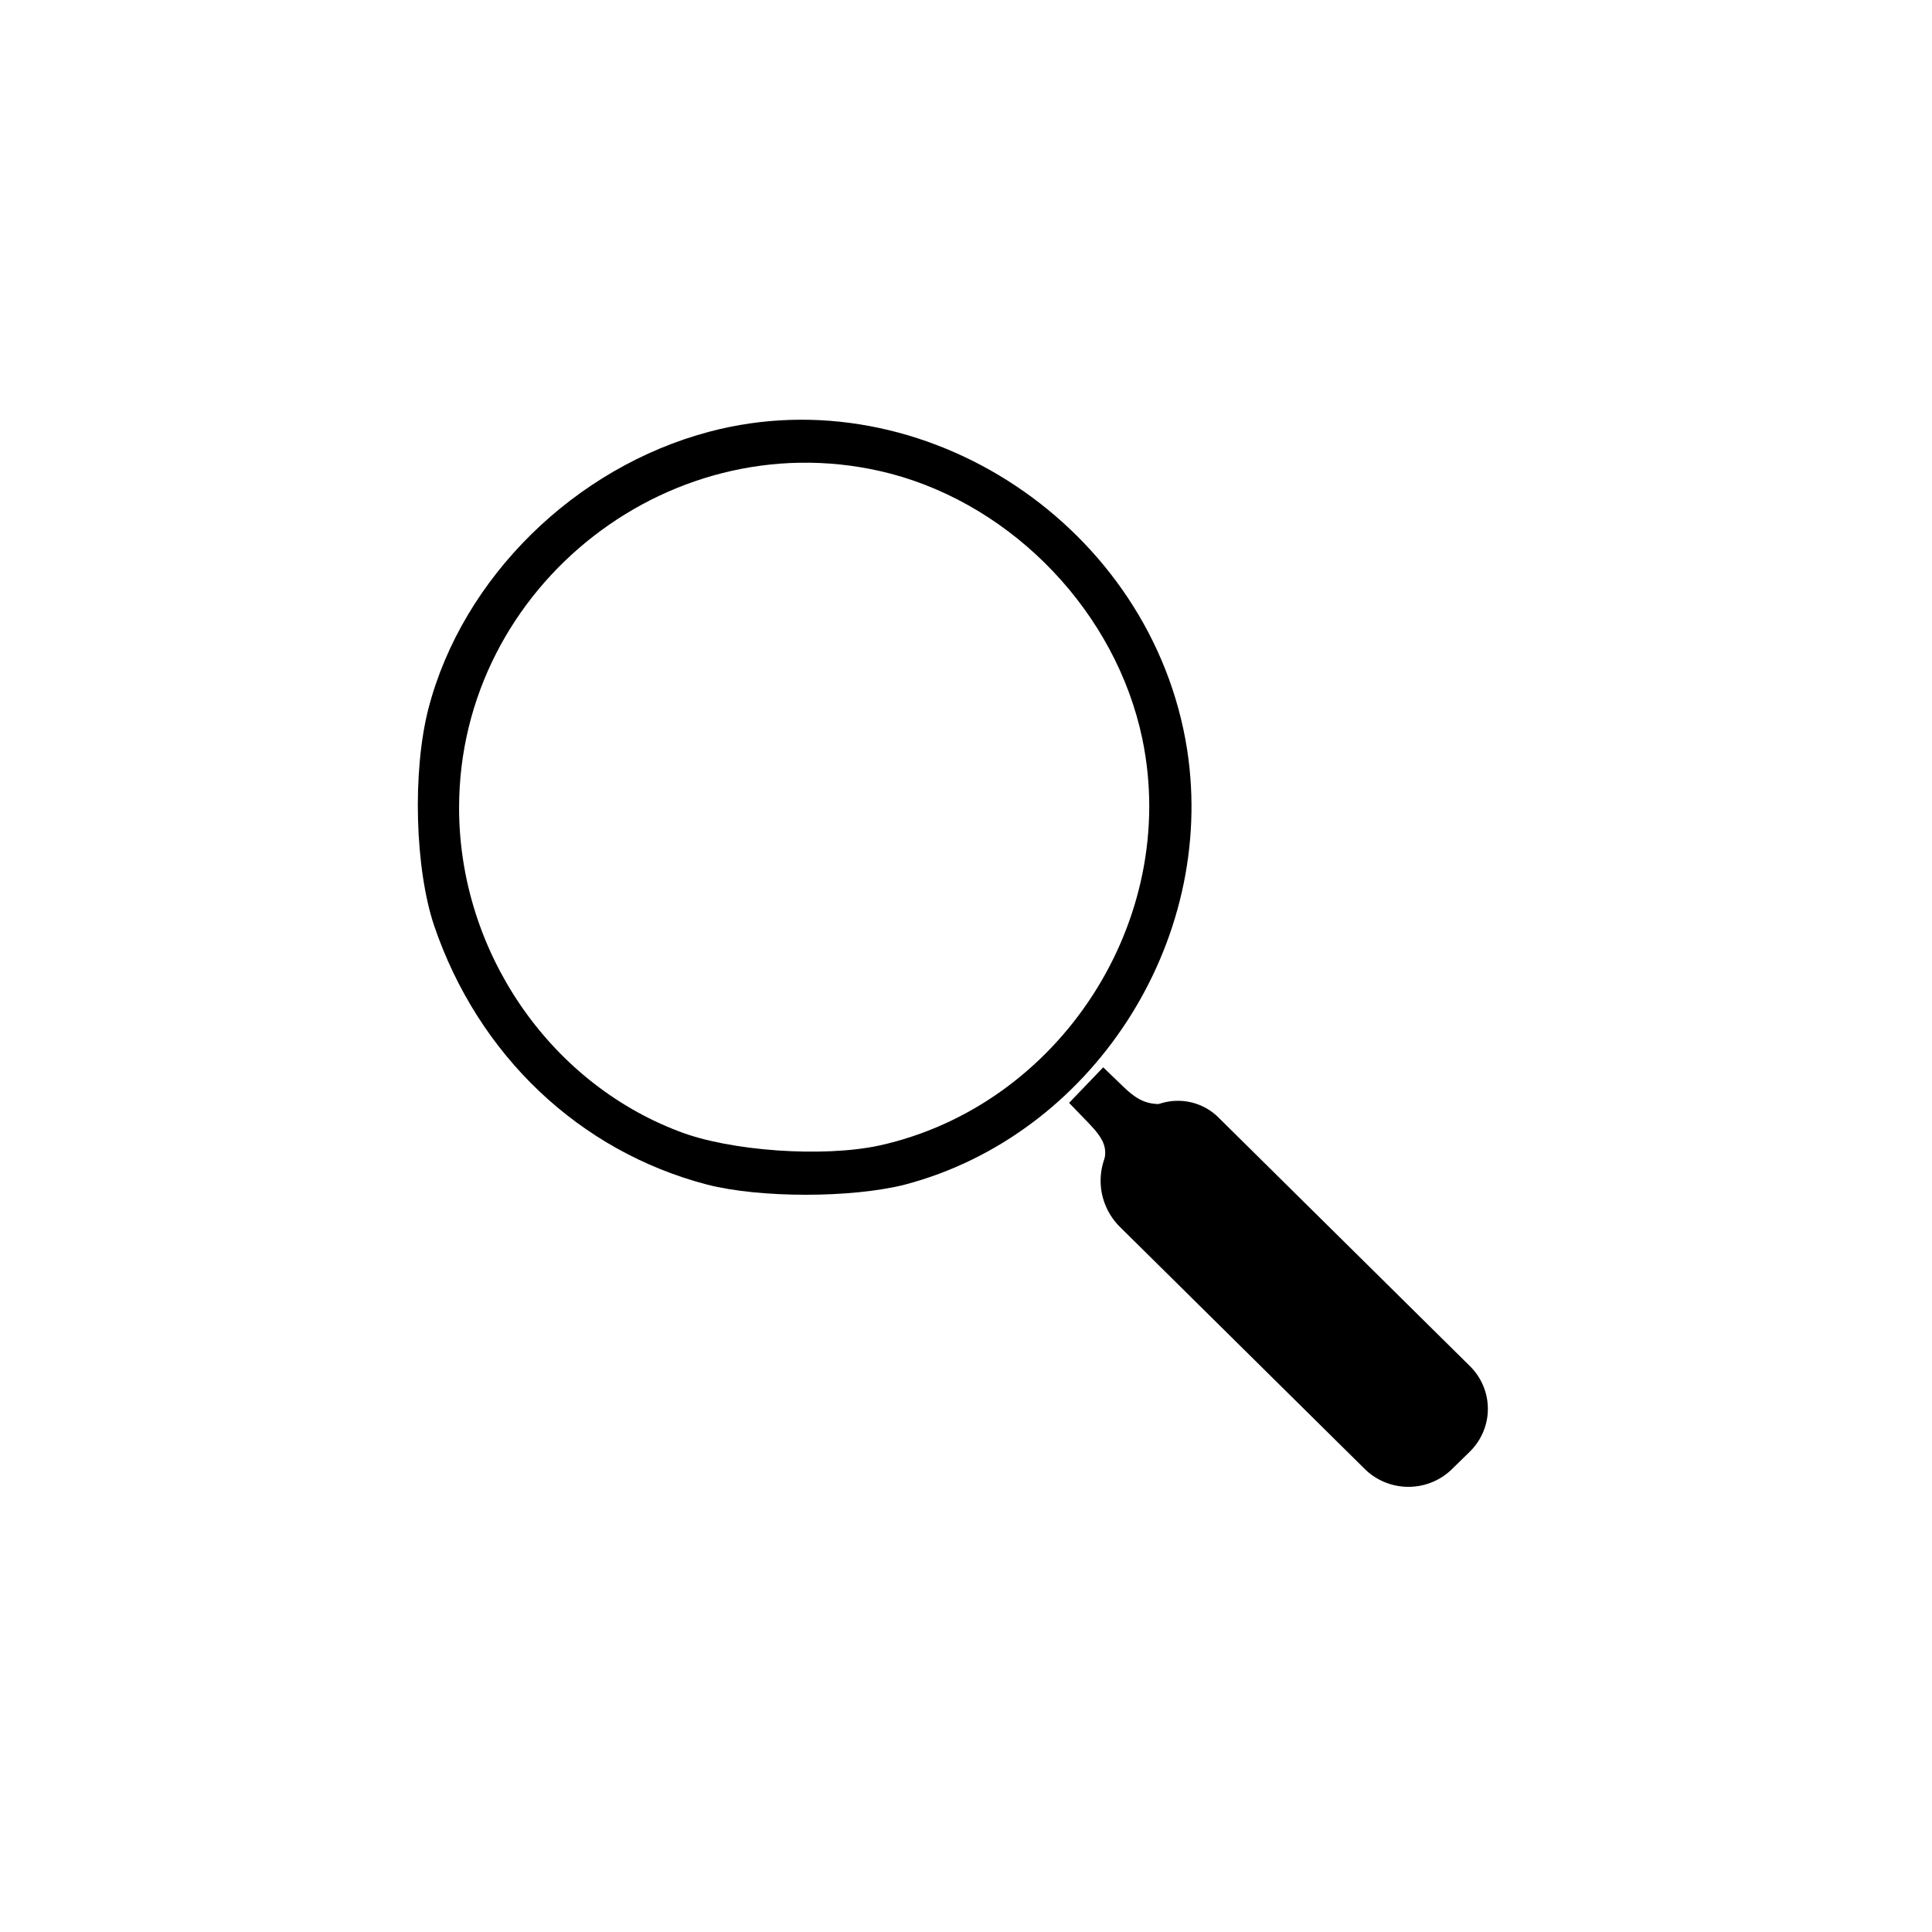 <?xml version="1.0" encoding="utf-8"?>
<svg viewBox="0 0 500 500" xmlns="http://www.w3.org/2000/svg" xmlns:bx="https://boxy-svg.com">
  <g transform="matrix(1, 0, 0, 1, 22.745, 47.883)">
    <g transform="matrix(0.184, 0, 0, -0.184, -199.808, 542.978)" fill="#000000" stroke="none" style="">
      <path d="M1960 2604 c-189 -50 -347 -205 -395 -389 -23 -89 -19 -226 8 -306 62 -182 204 -317 384 -364 74 -19 203 -19 278 0 262 69 439 340 397 612 -49 313 -370 527 -672 447z m255 -59 c174 -46 317 -196 354 -373 53 -255 -116 -516 -370 -572 -79 -17 -210 -8 -282 20 -184 70 -309 255 -309 455 0 314 303 549 607 470z"/>
      <path d="M 2490 1685 L 2466 1660 L 2494 1631 C 2515 1609 2520 1597 2515 1577 C 2503 1532 2537.781 1487 2709.781 1316 C 2873.781 1155 2936 1379 2835 1479 C 2653 1661 2652 1662 2611 1659 C 2578 1656 2565 1661 2542 1683 L 2514 1710 L 2490 1685 Z"/>
    </g>
    <path style="" d="M 279.563 290.937 H 285.868 A 14.621 14.621 0 0 1 300.489 305.558 V 397.148 A 15.812 15.812 0 0 1 284.677 412.96 H 278.225 A 15.812 15.812 0 0 1 262.413 397.148 V 308.087 A 17.15 17.15 0 0 1 279.563 290.937 Z" transform="matrix(0.715, -0.699, 0.711, 0.703, -139.549, 236.516)" bx:shape="rect 262.413 290.937 38.076 122.023 17.15 14.621 15.812 15.812 1@b09880e1"/>
  </g>
</svg>